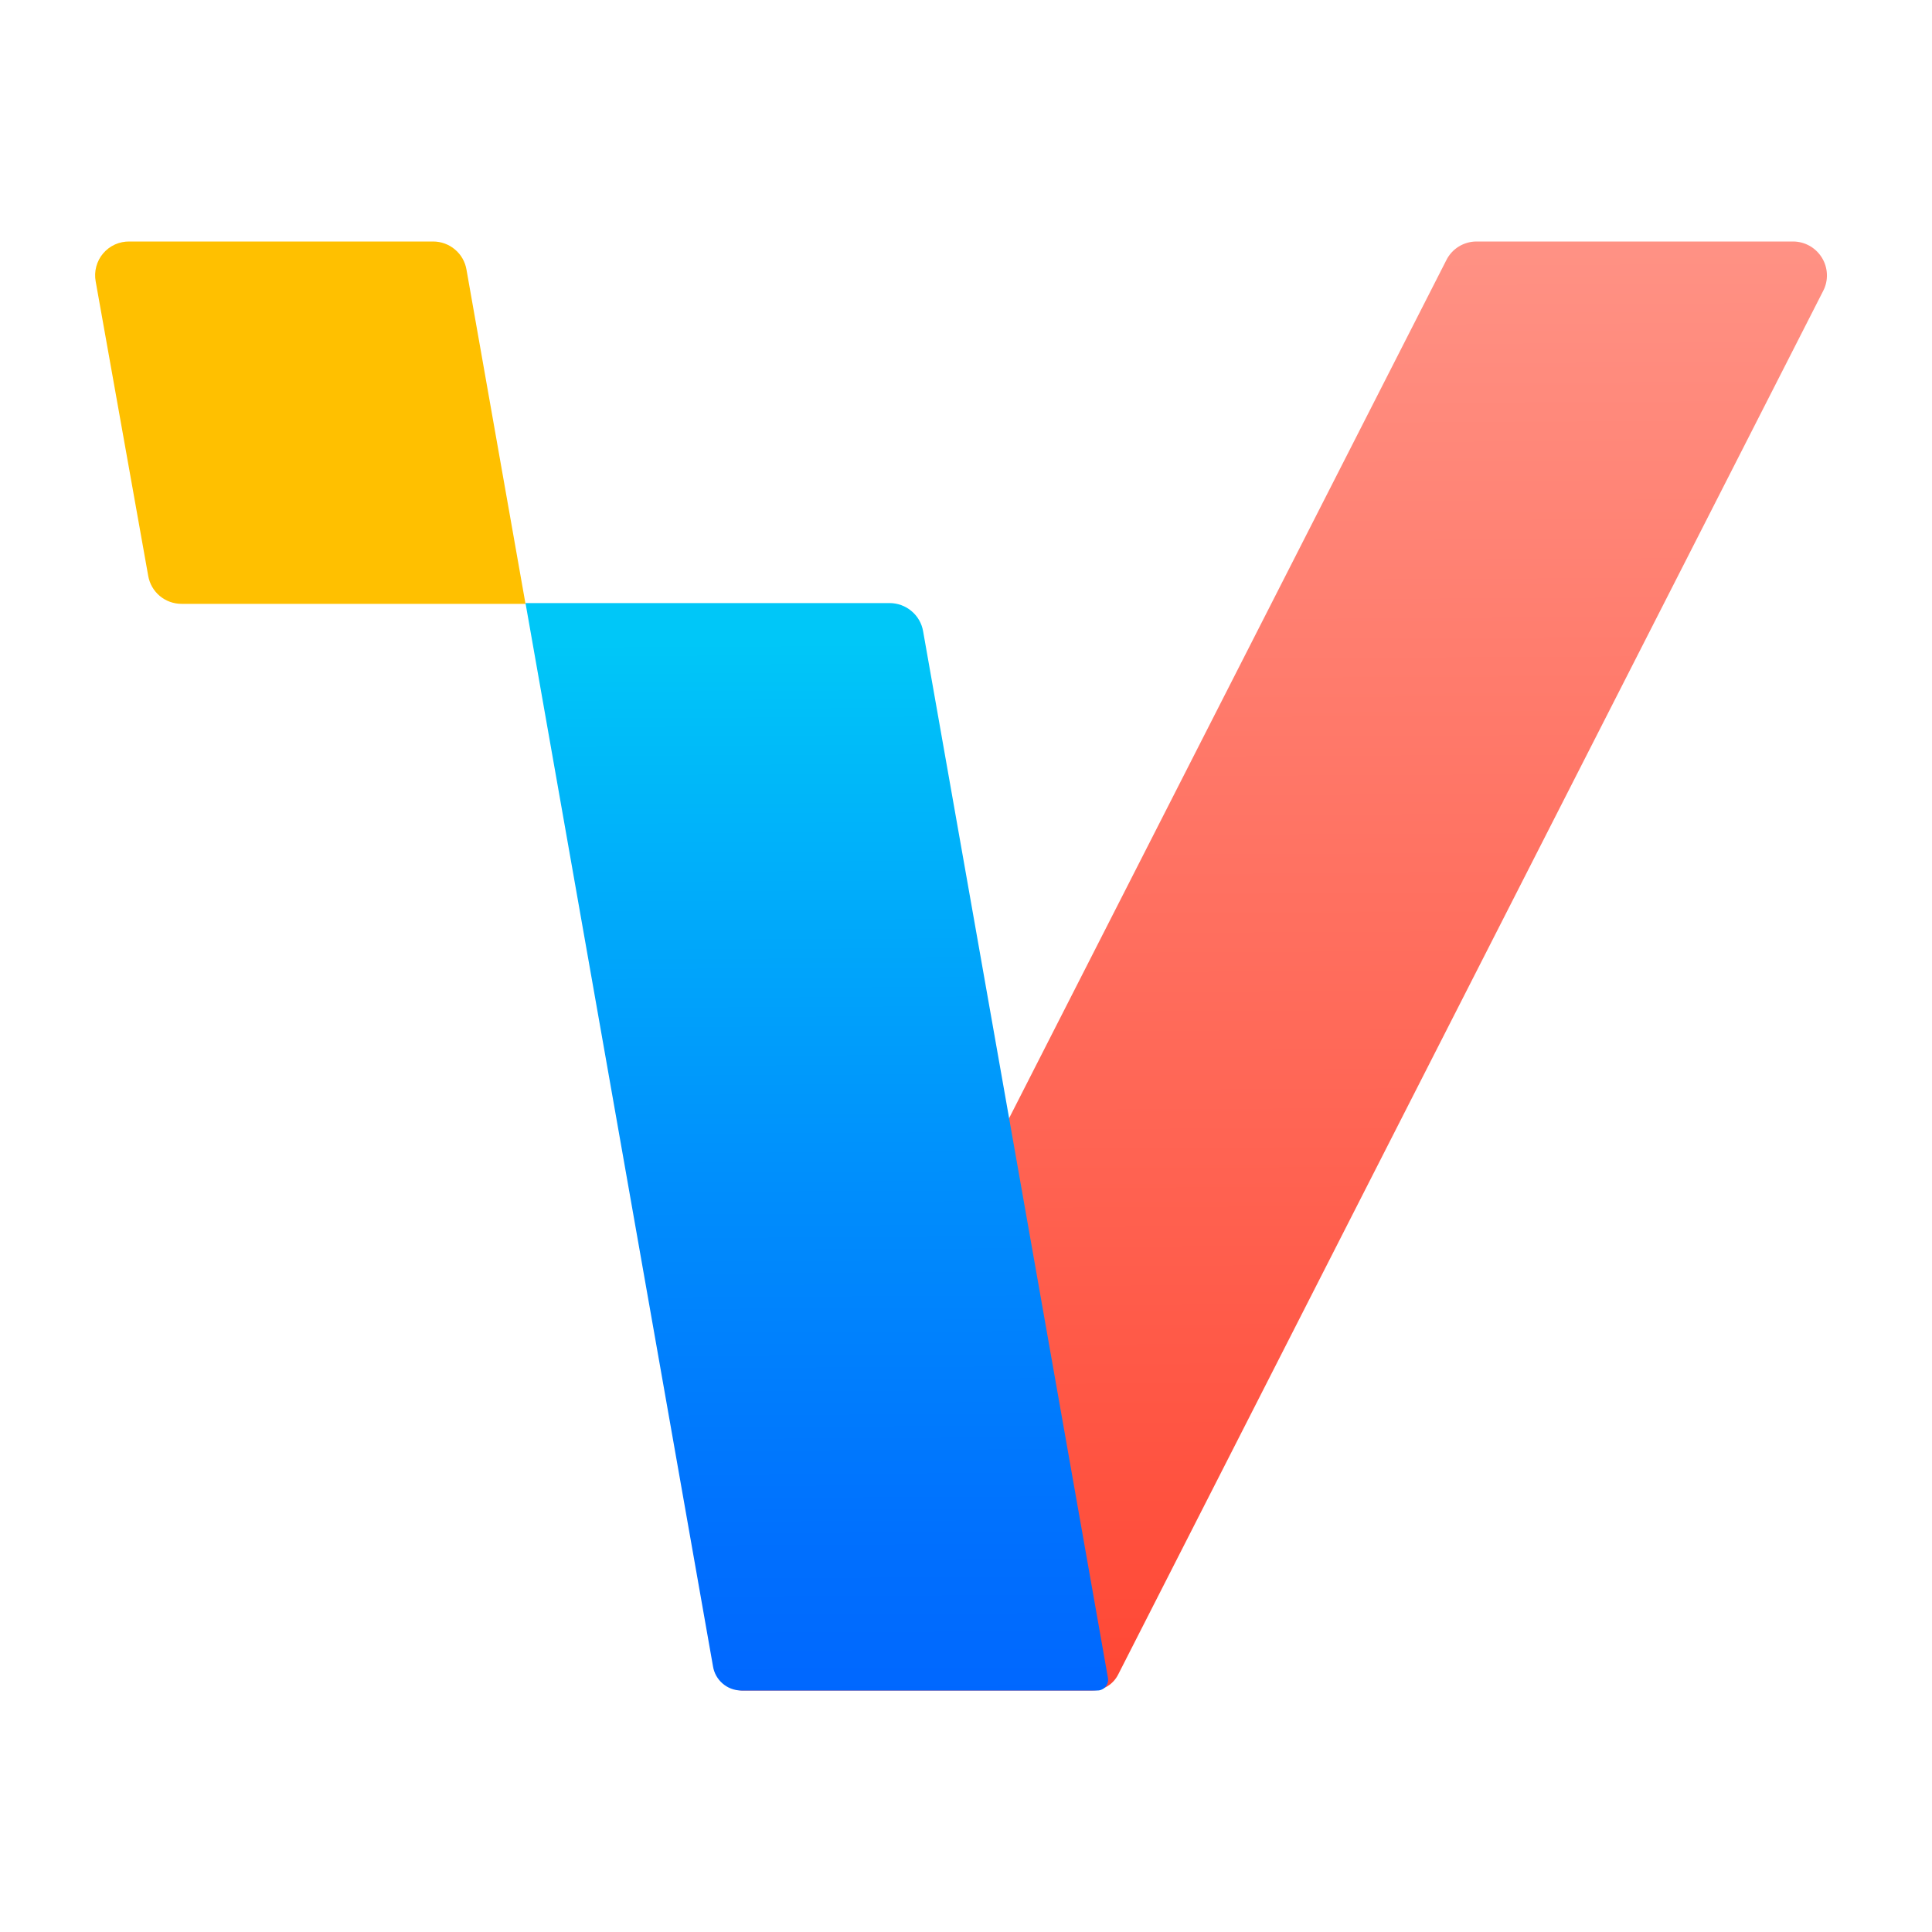 <svg width="40" height="40" viewBox="0 0 40 40" fill="none" xmlns="http://www.w3.org/2000/svg">
<path d="M22.62 35H15.359C15.306 35 15.254 34.986 15.208 34.96C15.162 34.934 15.124 34.897 15.096 34.852C15.068 34.806 15.053 34.755 15.051 34.702C15.048 34.65 15.06 34.597 15.084 34.55L29.944 5.388C30.001 5.272 30.09 5.174 30.201 5.105C30.311 5.037 30.439 5 30.569 5H37.123C37.243 5 37.361 5.031 37.466 5.09C37.571 5.149 37.658 5.234 37.721 5.336C37.784 5.438 37.819 5.555 37.824 5.675C37.829 5.795 37.803 5.914 37.748 6.021L23.148 34.674C23.098 34.771 23.023 34.853 22.93 34.911C22.837 34.968 22.73 34.999 22.62 35V35Z" fill="url(#paint0_linear_65_45)"/>
<path d="M10.88 12.502H3.759C3.593 12.502 3.433 12.444 3.307 12.338C3.18 12.231 3.096 12.083 3.068 11.92L1.981 5.827C1.962 5.725 1.966 5.62 1.993 5.519C2.02 5.419 2.068 5.325 2.136 5.246C2.203 5.167 2.287 5.104 2.382 5.061C2.477 5.019 2.58 4.998 2.684 5H8.967C9.132 5 9.293 5.058 9.419 5.165C9.546 5.271 9.63 5.419 9.658 5.582L10.88 12.502Z" fill="#FFC000"/>
<path d="M22.713 35H15.34C15.199 34.998 15.064 34.946 14.958 34.853C14.852 34.761 14.782 34.634 14.761 34.495L10.88 12.486H18.421C18.586 12.487 18.746 12.545 18.872 12.652C18.999 12.758 19.084 12.906 19.112 13.069L22.939 34.74C22.944 34.772 22.943 34.806 22.934 34.837C22.925 34.869 22.91 34.899 22.888 34.923C22.866 34.948 22.84 34.968 22.809 34.981C22.779 34.995 22.746 35.001 22.713 35V35Z" fill="url(#paint1_linear_65_45)"/>
<defs>
<linearGradient id="paint0_linear_65_45" x1="17.154" y1="38.617" x2="16.98" y2="3.731" gradientUnits="userSpaceOnUse">
<stop stop-color="#FF3F2B"/>
<stop offset="1" stop-color="#FF9588"/>
</linearGradient>
<linearGradient id="paint1_linear_65_45" x1="19.304" y1="36.23" x2="19.191" y2="13.273" gradientUnits="userSpaceOnUse">
<stop stop-color="#0064FF"/>
<stop offset="0.18" stop-color="#006FFE"/>
<stop offset="0.5" stop-color="#008DFC"/>
<stop offset="0.92" stop-color="#00BDF9"/>
<stop offset="1" stop-color="#00C7F8"/>
</linearGradient>
</defs>
</svg>
